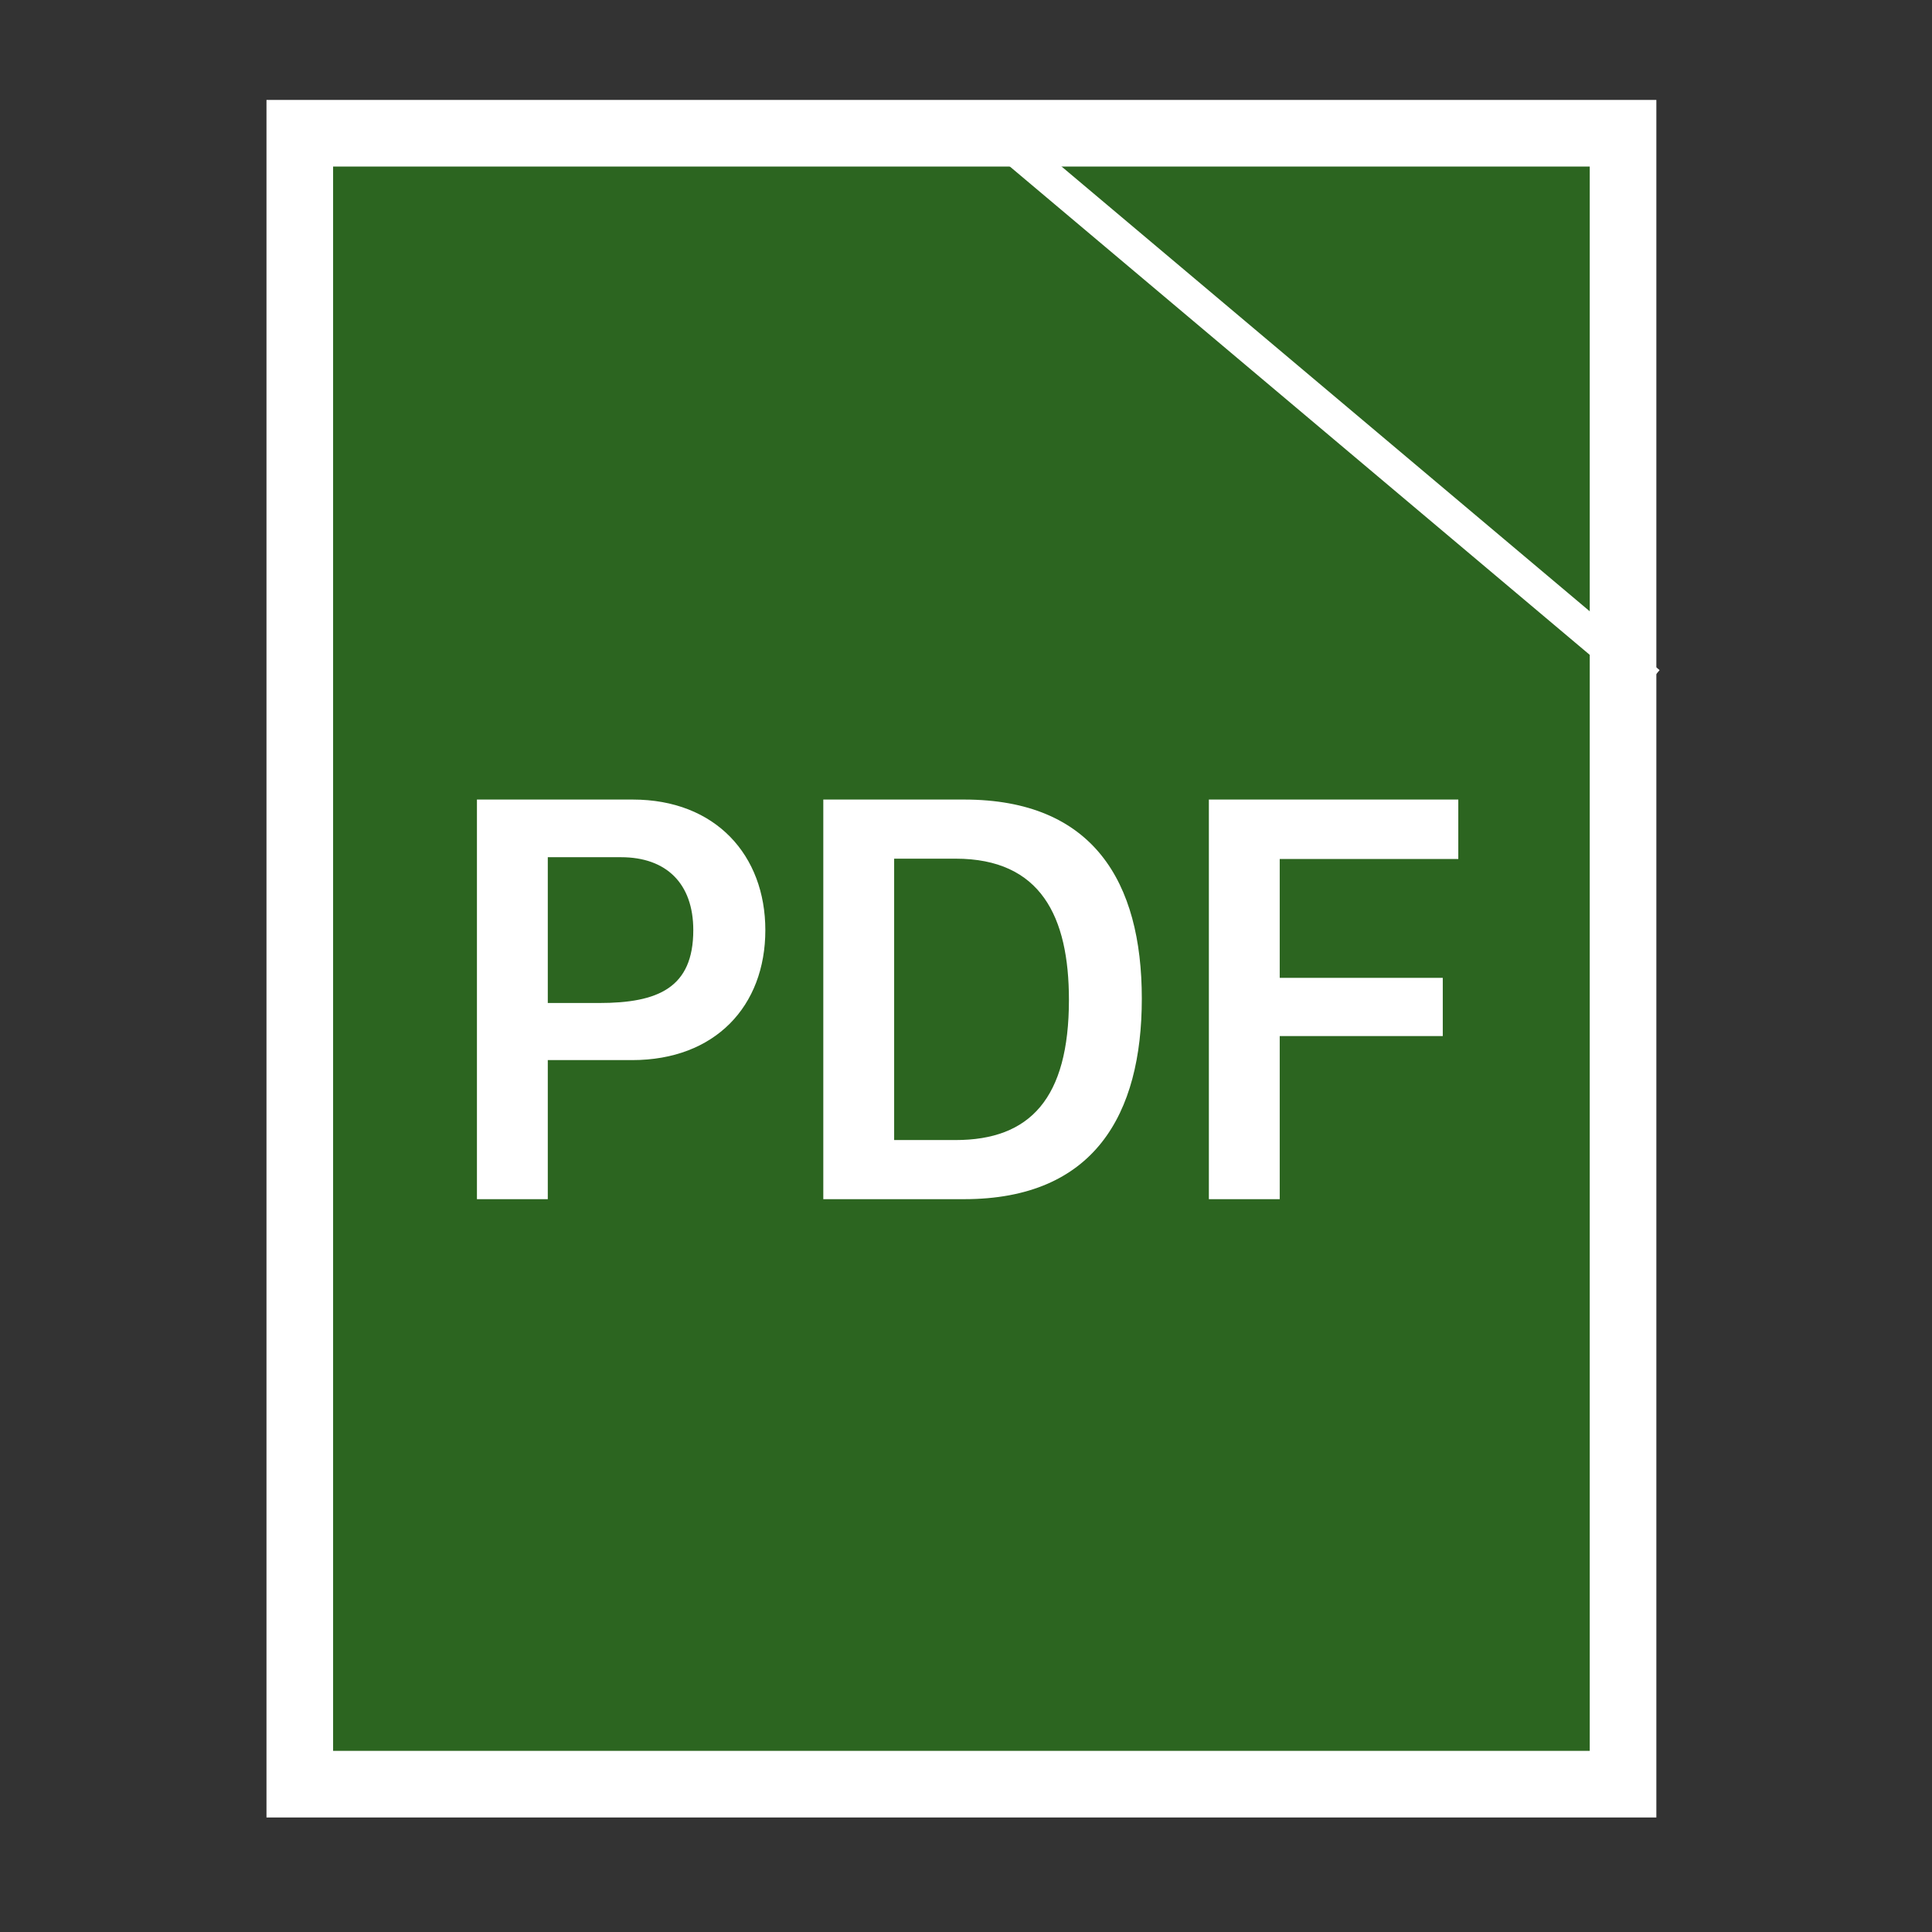 <?xml version="1.0" encoding="UTF-8"?>
<svg width="58px" height="58px" viewBox="0 0 58 58" version="1.1" xmlns="http://www.w3.org/2000/svg" xmlns:xlink="http://www.w3.org/1999/xlink">
    <rect x="0" y="0" width="58" height="58" fill="#333333" stroke="none"/>
    <!-- Generator: Sketch 43.2 (39069) - http://www.bohemiancoding.com/sketch -->
    <title>58 - Settings</title>
    <desc>Created with Sketch.</desc>
    <defs></defs>
    <g id="Page-1" stroke="none" stroke-width="1" fill="none" fill-rule="evenodd">
        <g id="58---Settings">
            <rect id="Rectangle-2" stroke="#FFFFFF" stroke-width="2" fill="#2C6520" x="9" y="4" width="39.725" height="49.562"></rect>
            <path d="M14.318,24.003 L18.994,24.003 C21.49,24.003 22.976,25.682 22.976,27.923 C22.976,30.199 21.473,31.825 18.977,31.825 L16.445,31.825 L16.445,36 L14.318,36 L14.318,24.003 Z M16.445,25.734 L16.445,30.111 L17.983,30.111 C19.759,30.111 20.813,29.654 20.813,27.923 C20.813,26.525 20.005,25.734 18.643,25.734 L16.445,25.734 Z M24.716,24.003 L28.943,24.003 C32.811,24.003 34.278,26.464 34.278,29.979 C34.278,33.46 32.846,36 28.943,36 L24.716,36 L24.716,24.003 Z M26.843,25.778 L26.843,34.225 L28.688,34.225 C30.921,34.225 32.09,32.977 32.09,30.015 C32.09,27.519 31.246,25.778 28.688,25.778 L26.843,25.778 Z M38.418,36 L38.418,31.104 L43.313,31.104 L43.313,29.355 L38.418,29.355 L38.418,25.787 L43.779,25.787 L43.779,24.003 L36.291,24.003 L36.291,36 L38.418,36 Z" id="PDF" fill="#FFFFFF"></path>
            <path d="M30.5,4.5 L49.5,20.5" id="Path-5" stroke="#FFFFFF"></path>
        </g>
    </g>
</svg>